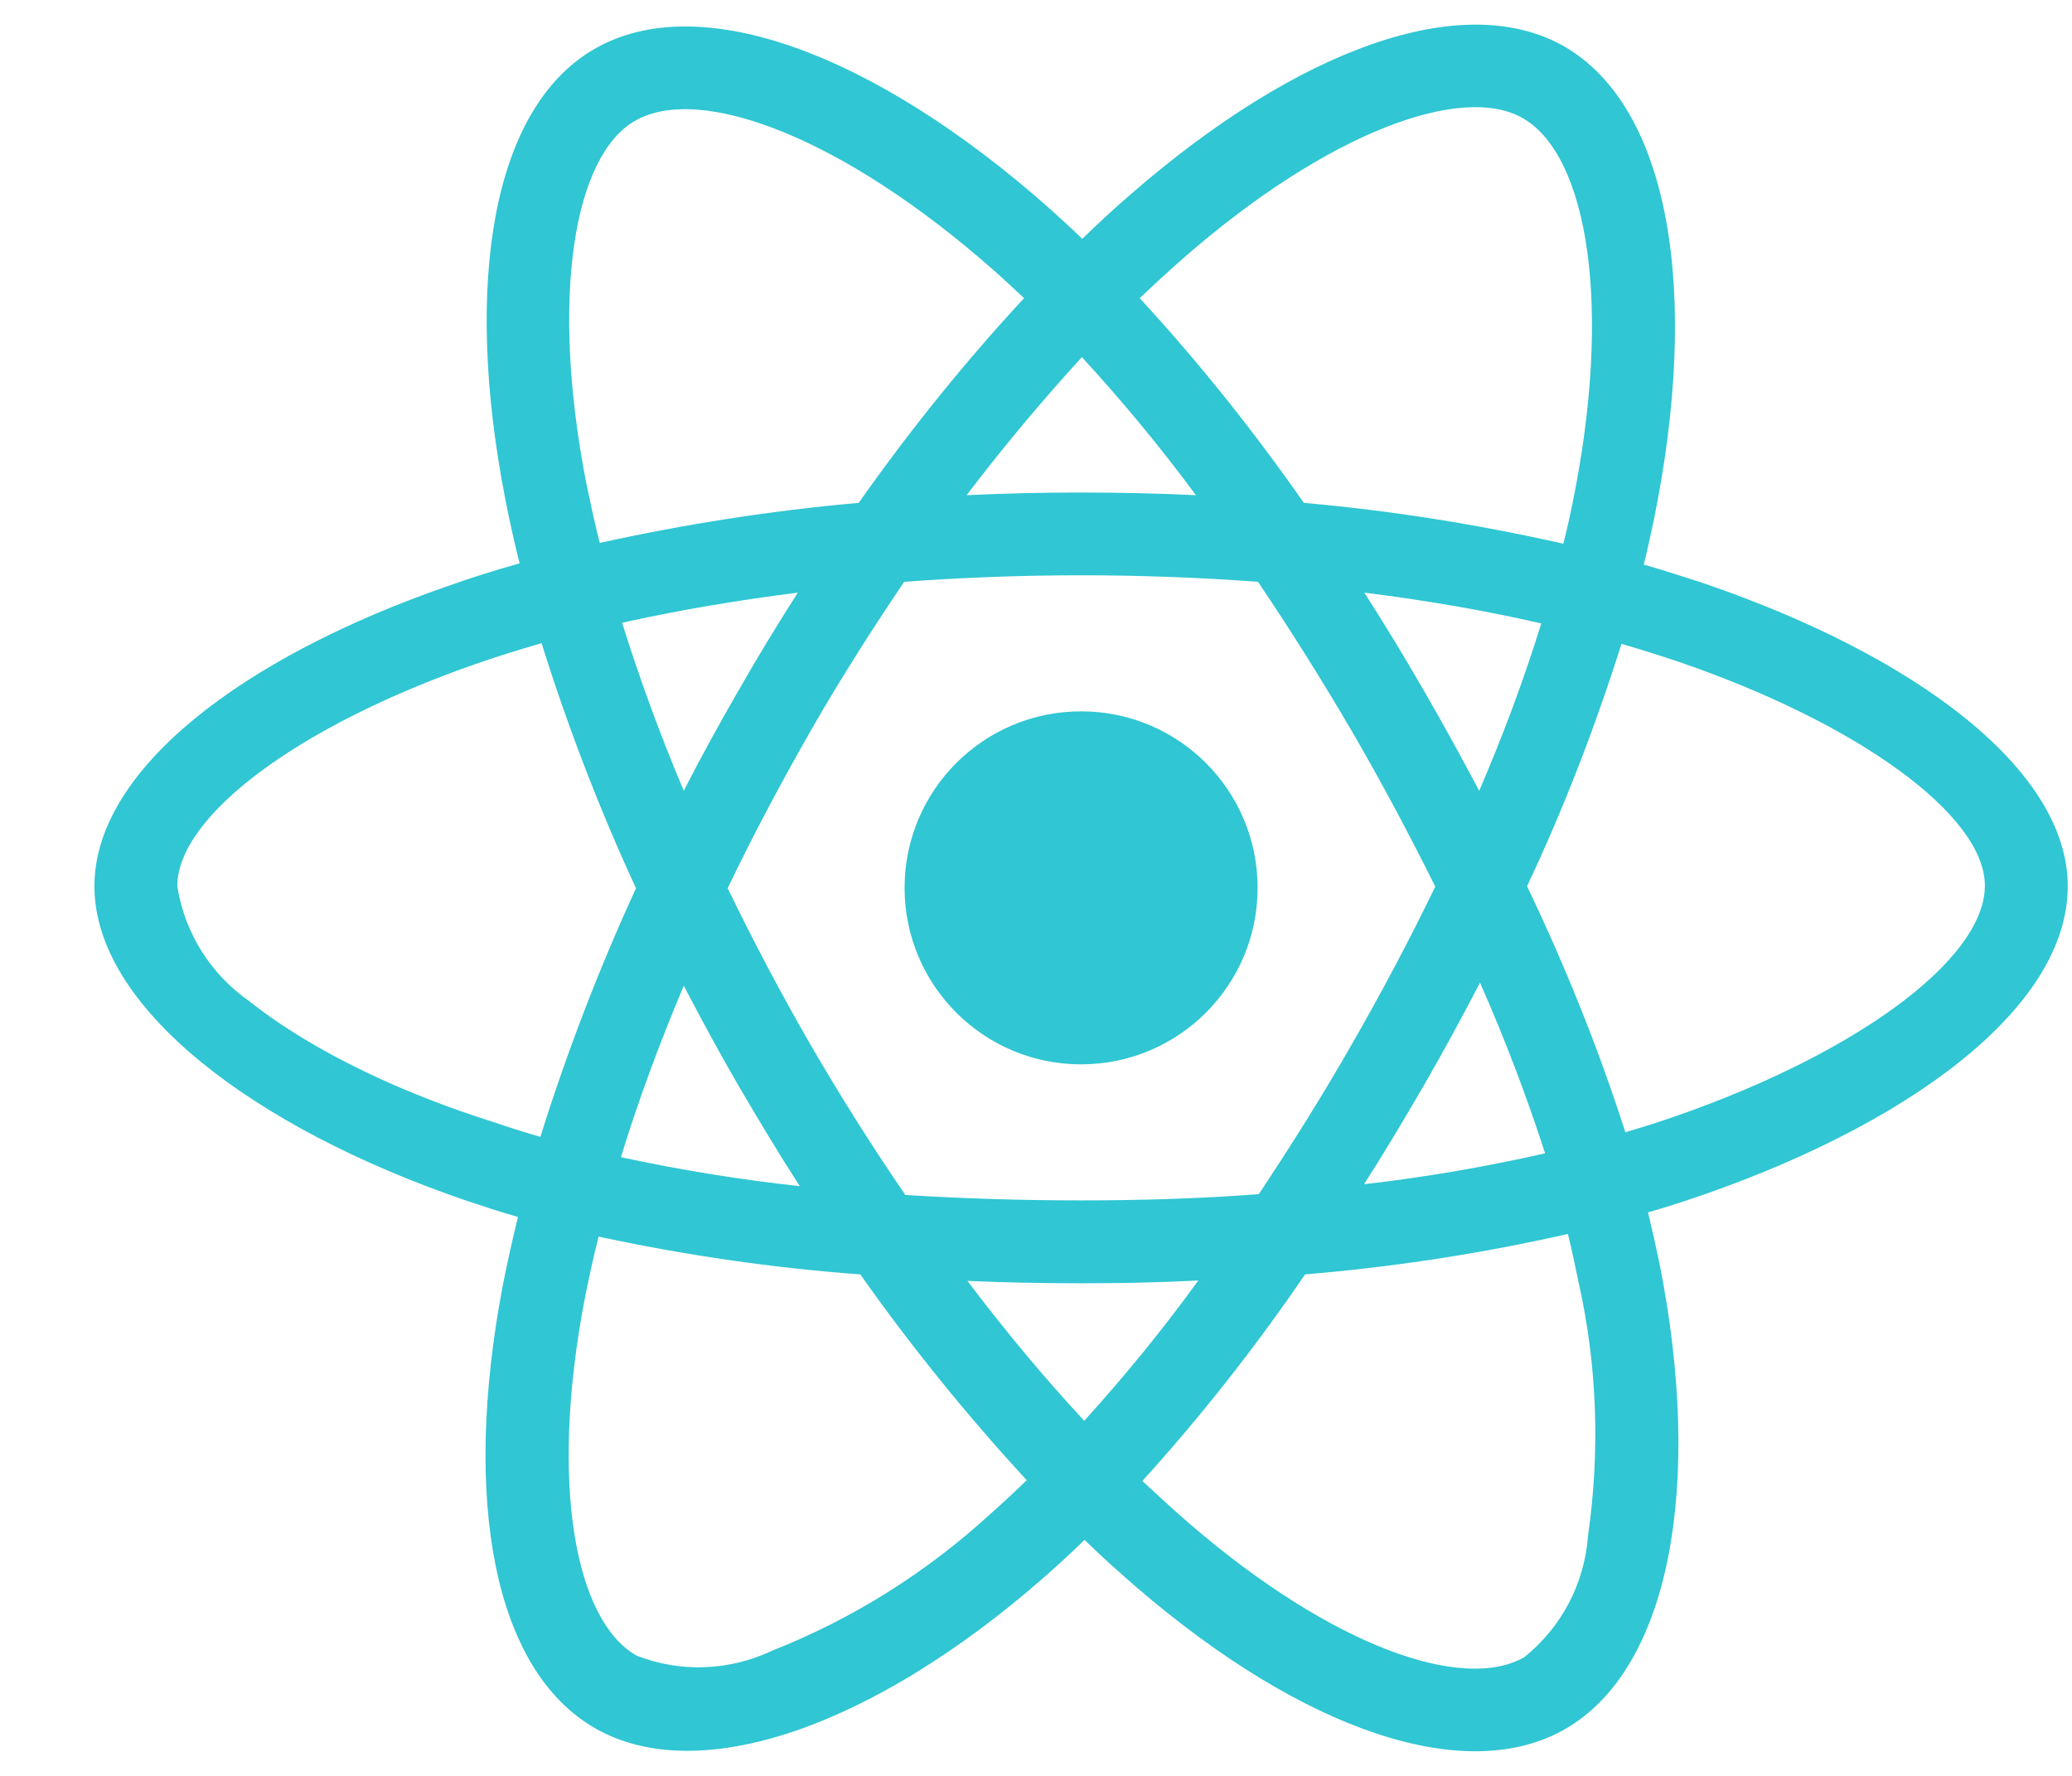 
<svg viewBox="0 0 21 18" fill="none" xmlns="http://www.w3.org/2000/svg">
<path d="M17.293 5.921C17.082 5.851 16.871 5.784 16.66 5.722C16.696 5.577 16.727 5.433 16.758 5.288C17.238 2.96 16.922 1.089 15.856 0.472C14.828 -0.118 13.153 0.495 11.457 1.972C11.289 2.116 11.125 2.269 10.969 2.421C10.864 2.319 10.754 2.218 10.645 2.12C8.867 0.542 7.086 -0.122 6.02 0.499C4.996 1.093 4.692 2.854 5.121 5.058C5.164 5.276 5.211 5.491 5.266 5.71C5.016 5.78 4.77 5.858 4.539 5.94C2.453 6.663 0.957 7.804 0.957 8.983C0.957 10.202 2.551 11.425 4.719 12.167C4.895 12.226 5.071 12.284 5.25 12.335C5.192 12.569 5.141 12.8 5.094 13.038C4.684 15.206 5.004 16.925 6.028 17.515C7.082 18.124 8.856 17.499 10.582 15.987C10.719 15.866 10.856 15.741 10.992 15.608C11.164 15.776 11.344 15.937 11.524 16.093C13.196 17.53 14.848 18.112 15.867 17.523C16.922 16.913 17.266 15.065 16.821 12.815C16.785 12.644 16.746 12.468 16.703 12.288C16.828 12.253 16.95 12.214 17.071 12.175C19.325 11.429 20.957 10.222 20.957 8.983C20.957 7.8 19.418 6.651 17.293 5.921ZM12.008 2.604C13.461 1.339 14.817 0.843 15.434 1.198C16.094 1.577 16.348 3.108 15.934 5.12C15.906 5.253 15.879 5.382 15.844 5.511C14.977 5.315 14.098 5.175 13.215 5.097C12.707 4.37 12.153 3.675 11.551 3.022C11.703 2.878 11.852 2.741 12.008 2.604ZM7.489 11.011C7.688 11.351 7.891 11.69 8.106 12.023C7.496 11.956 6.891 11.858 6.293 11.729C6.465 11.167 6.68 10.585 6.93 9.991C7.11 10.335 7.293 10.675 7.489 11.011ZM6.305 6.312C6.867 6.187 7.465 6.085 8.086 6.007C7.879 6.331 7.676 6.663 7.485 6.999C7.293 7.331 7.106 7.671 6.93 8.015C6.684 7.433 6.477 6.862 6.305 6.312ZM7.375 9.003C7.633 8.464 7.914 7.937 8.211 7.417C8.508 6.897 8.828 6.394 9.164 5.897C9.75 5.854 10.348 5.831 10.957 5.831C11.567 5.831 12.168 5.854 12.75 5.897C13.082 6.39 13.399 6.894 13.7 7.409C14 7.925 14.281 8.452 14.547 8.987C14.285 9.526 14.004 10.058 13.703 10.581C13.406 11.101 13.09 11.604 12.758 12.104C12.176 12.148 11.571 12.167 10.957 12.167C10.344 12.167 9.75 12.148 9.176 12.112C8.836 11.616 8.516 11.108 8.215 10.589C7.914 10.069 7.637 9.542 7.375 9.003ZM14.43 11.003C14.629 10.659 14.817 10.312 15 9.96C15.25 10.526 15.469 11.101 15.66 11.69C15.055 11.827 14.442 11.933 13.825 12.003C14.035 11.675 14.235 11.339 14.43 11.003ZM14.992 8.015C14.809 7.671 14.621 7.327 14.426 6.991C14.235 6.659 14.035 6.331 13.828 6.007C14.457 6.085 15.059 6.19 15.621 6.319C15.442 6.897 15.231 7.46 14.992 8.015ZM10.965 3.62C11.375 4.065 11.762 4.534 12.121 5.019C11.348 4.983 10.571 4.983 9.797 5.019C10.18 4.515 10.575 4.046 10.965 3.62ZM6.434 1.226C7.09 0.843 8.547 1.39 10.082 2.749C10.18 2.835 10.278 2.929 10.379 3.022C9.774 3.675 9.215 4.37 8.703 5.097C7.821 5.175 6.946 5.312 6.078 5.503C6.028 5.304 5.985 5.101 5.942 4.897C5.574 3.007 5.817 1.581 6.434 1.226ZM5.477 11.523C5.313 11.476 5.153 11.425 4.992 11.37C4.16 11.108 3.215 10.694 2.531 10.151C2.137 9.878 1.871 9.456 1.797 8.983C1.797 8.269 3.031 7.354 4.813 6.733C5.035 6.655 5.262 6.585 5.489 6.519C5.754 7.366 6.074 8.198 6.446 9.003C6.071 9.819 5.746 10.663 5.477 11.523ZM10.031 15.351C9.387 15.94 8.641 16.409 7.828 16.73C7.395 16.936 6.895 16.956 6.449 16.78C5.828 16.421 5.571 15.042 5.922 13.187C5.965 12.968 6.012 12.749 6.067 12.534C6.942 12.722 7.824 12.851 8.719 12.917C9.235 13.648 9.801 14.347 10.406 15.003C10.281 15.124 10.156 15.241 10.031 15.351ZM10.989 14.401C10.59 13.972 10.192 13.495 9.805 12.983C10.18 12.999 10.567 13.007 10.957 13.007C11.36 13.007 11.754 12.999 12.145 12.979C11.785 13.476 11.399 13.948 10.989 14.401ZM16.094 15.573C16.059 16.05 15.825 16.495 15.45 16.796C14.828 17.155 13.504 16.686 12.075 15.46C11.91 15.319 11.746 15.167 11.578 15.011C12.176 14.351 12.727 13.651 13.227 12.917C14.121 12.843 15.012 12.706 15.891 12.507C15.93 12.667 15.965 12.827 15.996 12.983C16.188 13.827 16.219 14.706 16.094 15.573ZM16.805 11.374C16.696 11.409 16.586 11.444 16.473 11.476C16.2 10.624 15.864 9.792 15.477 8.983C15.852 8.187 16.168 7.366 16.434 6.526C16.637 6.585 16.832 6.647 17.02 6.71C18.84 7.335 20.117 8.265 20.117 8.976C20.117 9.741 18.754 10.729 16.805 11.374ZM10.957 10.788C11.946 10.788 12.746 9.987 12.746 8.999C12.746 8.011 11.946 7.21 10.957 7.21C9.969 7.21 9.168 8.011 9.168 8.999C9.168 9.987 9.969 10.788 10.957 10.788Z" fill="#30C6D3"/>
</svg>
